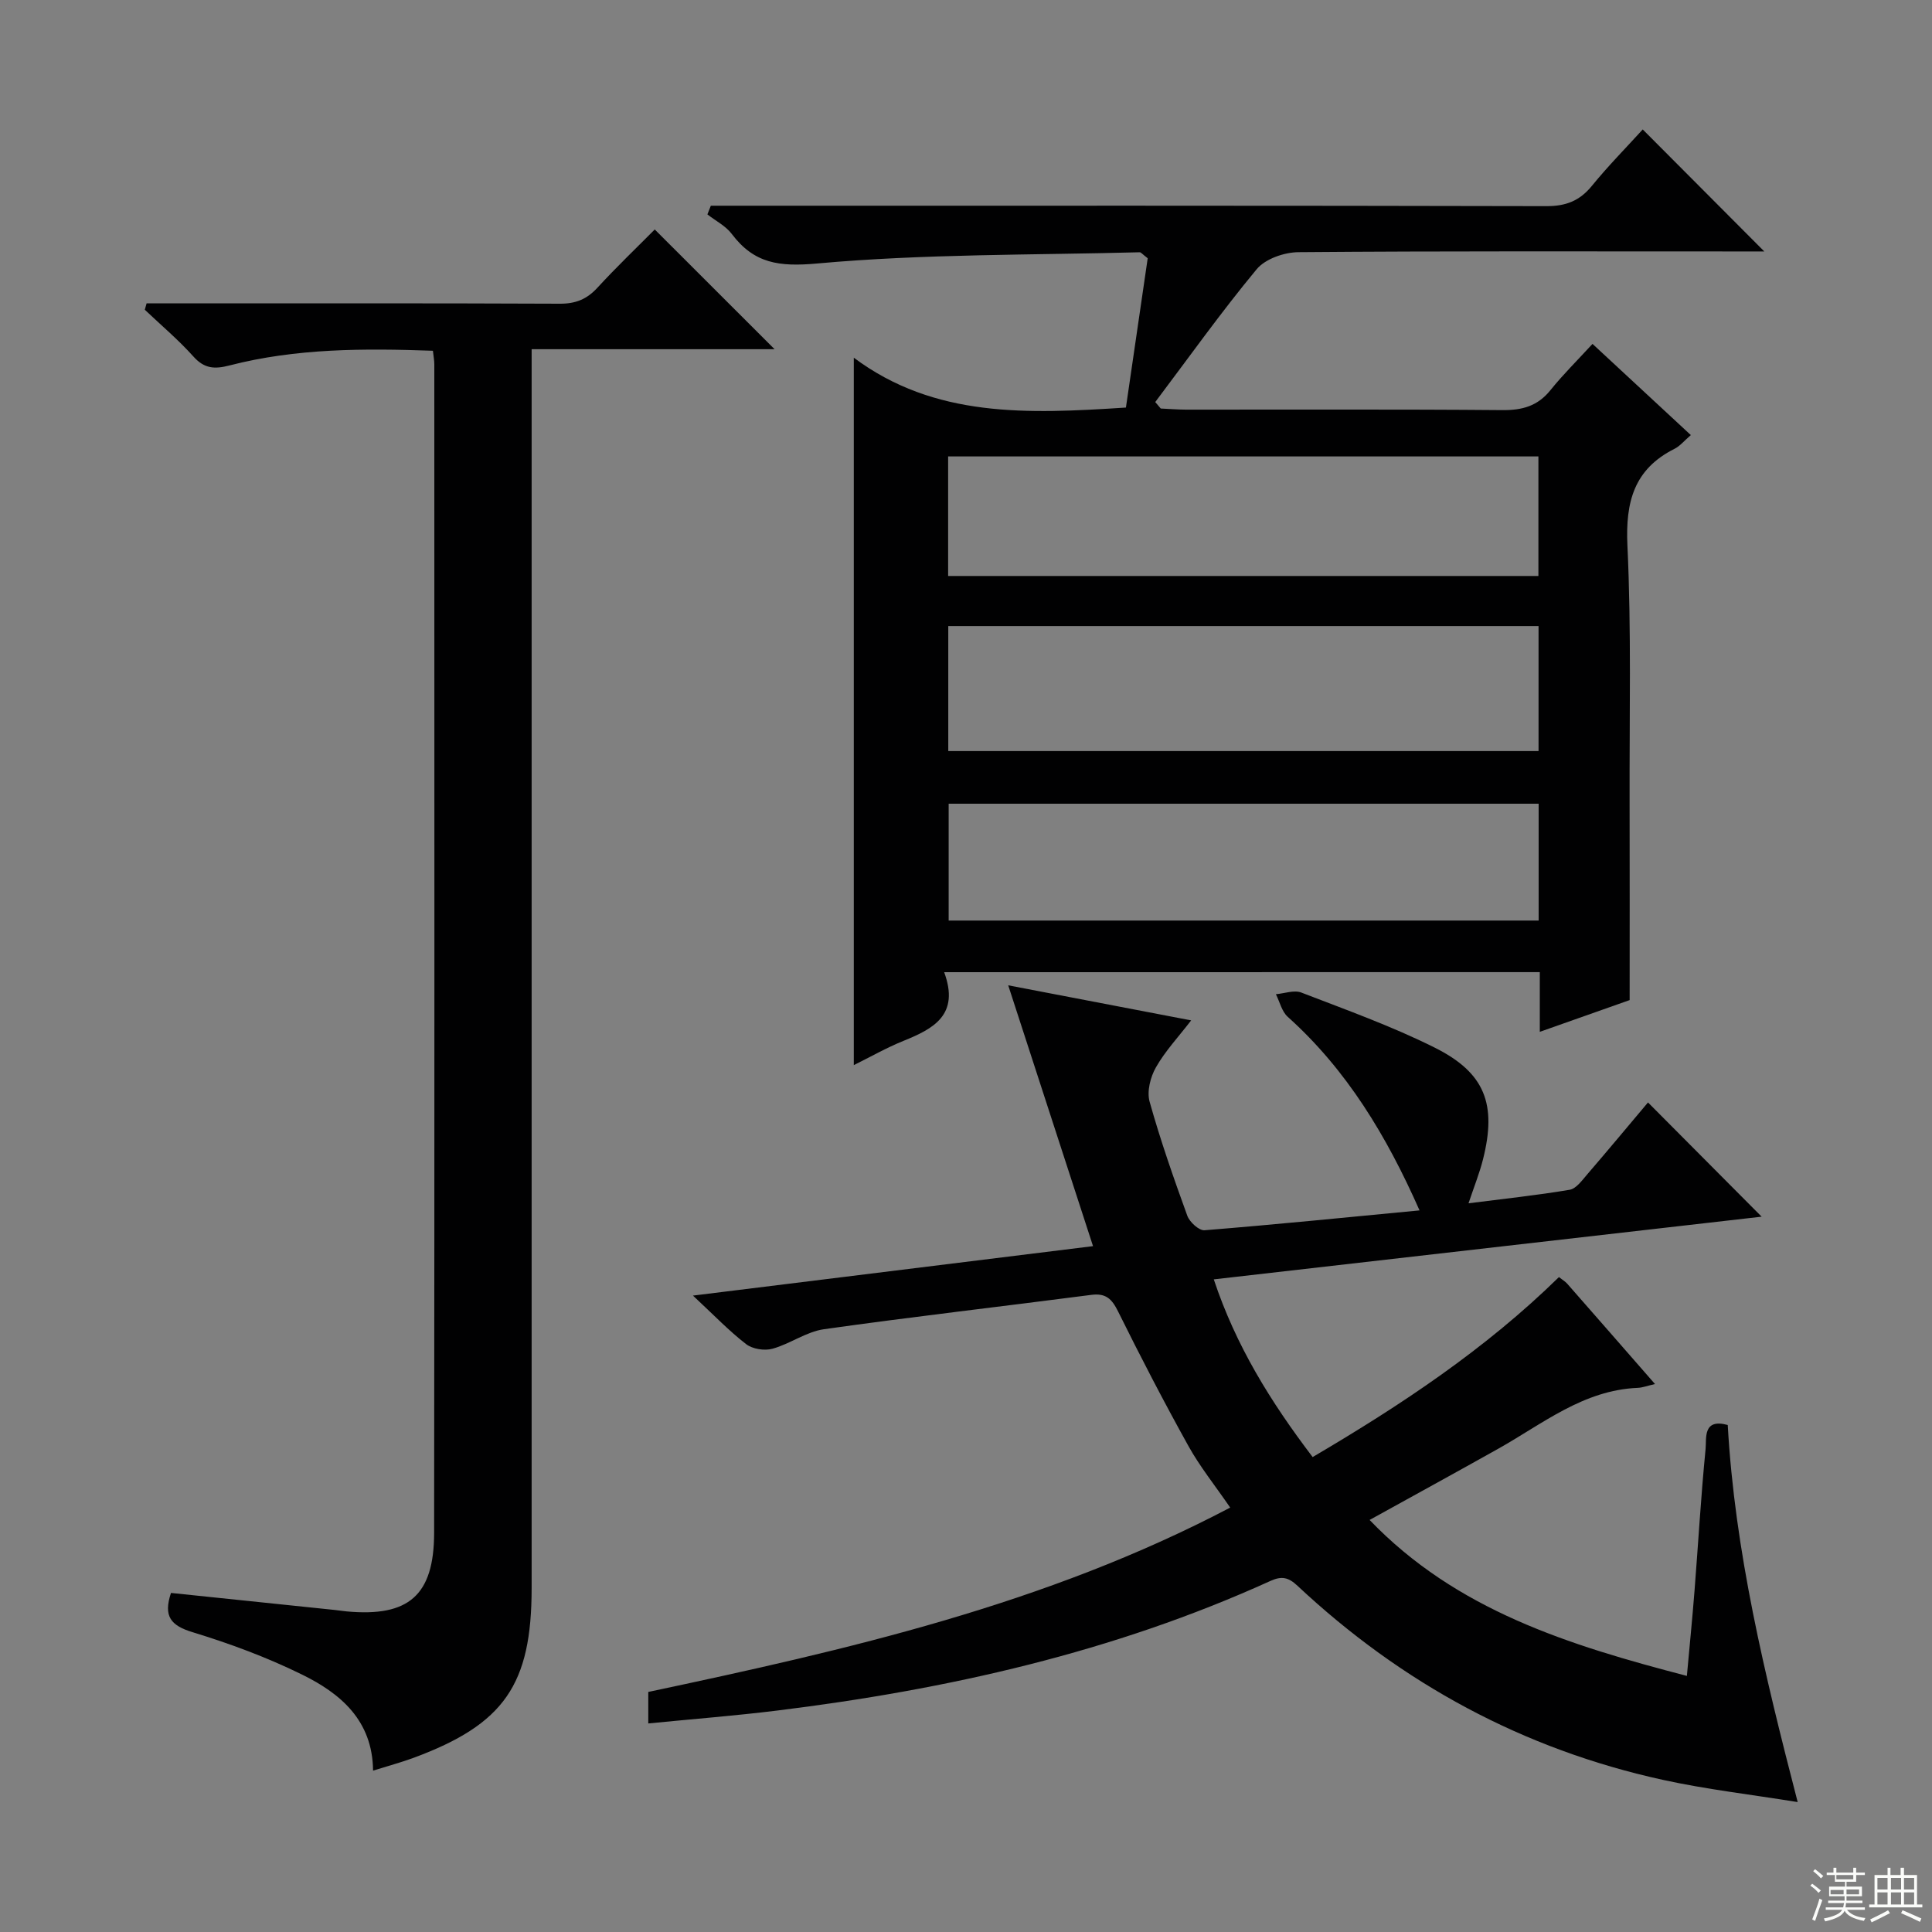<svg enable-background="new 0 0 400 400" viewBox="0 0 400 400" xmlns="http://www.w3.org/2000/svg"><rect x="0" y="0" width="400" height="400" fill="#808080" stroke="none"/><g fill="#010102"><path d="m195.48 201.28c3.25 8.83-2.18 11.7-8.45 14.23-3.51 1.42-6.83 3.32-10.26 5.01 0-48.62 0-96.9 0-146.46 16.75 12.5 35.99 11.64 56.34 10.32 1.5-10.31 3.05-20.87 4.51-30.91-1.13-.87-1.4-1.25-1.65-1.24-22.27.59-44.61.32-66.75 2.32-7.95.72-13.09.01-17.72-6.12-1.26-1.67-3.34-2.71-5.04-4.04.24-.6.48-1.2.71-1.8h5.53c55.82 0 111.65-.04 167.47.09 4.05.01 6.89-1.1 9.43-4.22 3.34-4.1 7.07-7.88 10.51-11.66 8.39 8.42 16.48 16.54 25.17 25.26-2.05 0-3.75 0-5.46 0-30.33 0-60.66-.1-90.98.15-2.95.02-6.87 1.38-8.65 3.52-7.36 8.87-14.06 18.29-21.01 27.51.38.45.76.89 1.14 1.34 1.73.08 3.47.22 5.2.23 21.83.02 43.66-.09 65.49.1 4.16.04 7.34-.83 10-4.14 2.6-3.23 5.57-6.16 8.7-9.57 7.12 6.61 13.63 12.64 20.36 18.88-1.37 1.17-2.23 2.26-3.36 2.83-8.4 4.21-10.19 10.98-9.77 20.02.83 17.63.4 35.31.45 52.97.04 13.46.01 26.92.01 41.16-5.24 1.85-11.57 4.09-18.6 6.57 0-4.57 0-8.33 0-12.36-41.04.01-81.61.01-123.32.01zm123.06-71.66c-40.93 0-81.58 0-122.21 0v25.88h122.21c0-8.87 0-17.3 0-25.88zm-122.24-10.37h122.21c0-8.41 0-16.47 0-24.75-40.87 0-81.42 0-122.21 0zm122.26 47.15c-40.93 0-81.6 0-122.15 0v24.19h122.15c0-8.24 0-16.15 0-24.19z"/><path d="m322.76 264.41c.71.56 1.29.89 1.71 1.36 5.92 6.74 11.81 13.49 18.18 20.78-1.55.35-2.56.75-3.58.79-11.25.47-19.64 7.42-28.83 12.58-8.7 4.88-17.44 9.66-26.68 14.77 17.96 18.71 41.24 25.91 65.69 32.29.56-6.16 1.13-11.88 1.58-17.6.77-9.78 1.33-19.58 2.29-29.34.22-2.26-.62-6.44 4.59-5.01 1.47 26.1 7.58 51.42 14.48 78.07-9.77-1.58-18.92-2.63-27.87-4.59-28.93-6.33-54.1-19.97-75.69-40.19-1.86-1.75-3.25-2.07-5.59-1.01-32.52 14.78-66.93 22.5-102.19 26.85-8.7 1.07-17.45 1.75-26.63 2.66 0-2.65 0-4.53 0-6.52 41.21-8.74 82.24-18.07 120.48-38.17-3.17-4.62-6.29-8.49-8.66-12.77-5.08-9.14-9.9-18.44-14.54-27.81-1.28-2.59-2.5-3.86-5.56-3.46-18.44 2.4-36.93 4.51-55.35 7.11-3.66.52-7 3.03-10.65 4.04-1.65.46-4.14.07-5.46-.95-3.53-2.72-6.64-5.98-11.01-10.05 28.62-3.54 55.68-6.88 82.83-10.24-5.8-17.83-11.49-35.32-17.56-54 13.49 2.59 25.32 4.86 37.88 7.26-2.66 3.45-5.38 6.35-7.29 9.71-1.15 2.01-1.91 4.99-1.32 7.11 2.23 7.98 4.98 15.83 7.81 23.63.48 1.31 2.43 3.1 3.57 3 14.67-1.18 29.32-2.66 44.51-4.11-6.82-15.42-15.04-29.08-27.29-40.08-1.23-1.1-1.65-3.1-2.45-4.68 1.77-.15 3.78-.92 5.27-.34 9.28 3.58 18.71 6.95 27.59 11.39 10.45 5.21 12.89 11.73 10.03 23.1-.72 2.87-1.84 5.65-3.01 9.14 7.26-.93 14.14-1.65 20.94-2.8 1.36-.23 2.58-1.96 3.64-3.19 4.33-5.03 8.58-10.14 12.58-14.89 7.86 7.9 15.58 15.66 23.53 23.65-37.31 4.27-75.08 8.59-113.43 12.98 4.58 13.76 11.76 25.33 20.47 36.79 18.26-10.74 35.74-22.32 50.99-37.26z"/><path d="m35.4 329.8c11.49 1.19 22.72 2.36 33.95 3.53.82.09 1.64.22 2.47.3 12.77 1.17 18.04-3.31 18.06-16.25.09-80.65.05-161.3.04-241.95 0-.8-.16-1.6-.29-2.81-14.26-.51-28.34-.52-42.15 3.05-3.05.79-5.18.67-7.43-1.85-3.1-3.46-6.69-6.48-10.07-9.69.12-.44.25-.88.37-1.32h5.04c26.83 0 53.66-.05 80.48.07 3.28.02 5.62-.91 7.82-3.31 3.94-4.29 8.16-8.32 11.87-12.06 8.31 8.3 16.45 16.43 24.81 24.79-16.42 0-33.09 0-50.3 0v6.52 249.95c0 20.01-5.68 28.22-24.42 35.16-2.63.97-5.35 1.7-8.41 2.66-.11-10.42-6.75-15.98-14.71-19.89-7.26-3.57-14.95-6.42-22.69-8.78-4.5-1.38-6.05-3.29-4.44-8.12z"/></g><path d="m374.8 390.4.4-.4c.7.5 1.3 1 1.8 1.4l-.5.5c-.5-.6-1.1-1.1-1.7-1.5zm1 7.3-.6-.3c.5-1.4 1.1-2.8 1.5-4.3.2.1.4.2.6.3-.5 1.3-1 2.8-1.5 4.3zm-.4-10.3.4-.4c.4.3 1 .8 1.7 1.4l-.5.5c-.4-.5-1-1-1.6-1.5zm2.5.3h1.7v-1h.6v1h3.5v-1h.6v1h1.8v.5h-1.8v1.4h-2v1h3.2v2h-3.2v.9h3.3v.5h-3.4c0 .3-.1.6-.1.9h4v.5h-3.7c.7.9 1.9 1.5 3.8 1.7-.1.2-.2.4-.3.6-2.1-.4-3.5-1.1-4-2.1-.4 1-1.8 1.7-4 2.2-.1-.2-.2-.4-.3-.6 2.1-.4 3.4-1 3.8-1.8h-3.4v-.5h3.6c.1-.3.1-.6.2-.9h-3.3v-.5h3.4c0-.3 0-.6 0-.9h-3.2v-2h3.3v-1h-2.1v-1.4h-1.7v-.5zm1.1 3.5v1h2.7c0-.3 0-.4 0-.4 0-.1 0-.2 0-.2 0-.1 0-.2 0-.3h-2.7zm1.2-3v.9h3.5v-.9zm4.7 3h-2.6v.6.4h2.6z" fill="#fbfcfa"/><path d="m393.6 386.7h.6v1.5h2.7v6.1h1.1v.6h-11v-.6h1.1v-6.1h2.7v-1.5h.6v1.5h2.1v-1.5zm-2.7 8.8.4.6c-1.2.6-2.5 1.3-3.8 1.9-.1-.2-.2-.4-.3-.6 1.2-.6 2.5-1.2 3.7-1.9zm-2.2-6.7v2.4h2.1v-2.4zm0 3v2.5h2.1v-2.5zm2.8-3v2.4h2.1v-2.4zm0 3v2.5h2.1v-2.5zm6 6.1c-1.4-.7-2.7-1.3-3.9-1.8l.3-.6c1.5.6 2.7 1.2 3.9 1.7zm-1.2-9.1h-2.1v2.4h2.1zm-2.1 3v2.5h2.1v-2.5z" fill="#fbfcfa"/></svg>